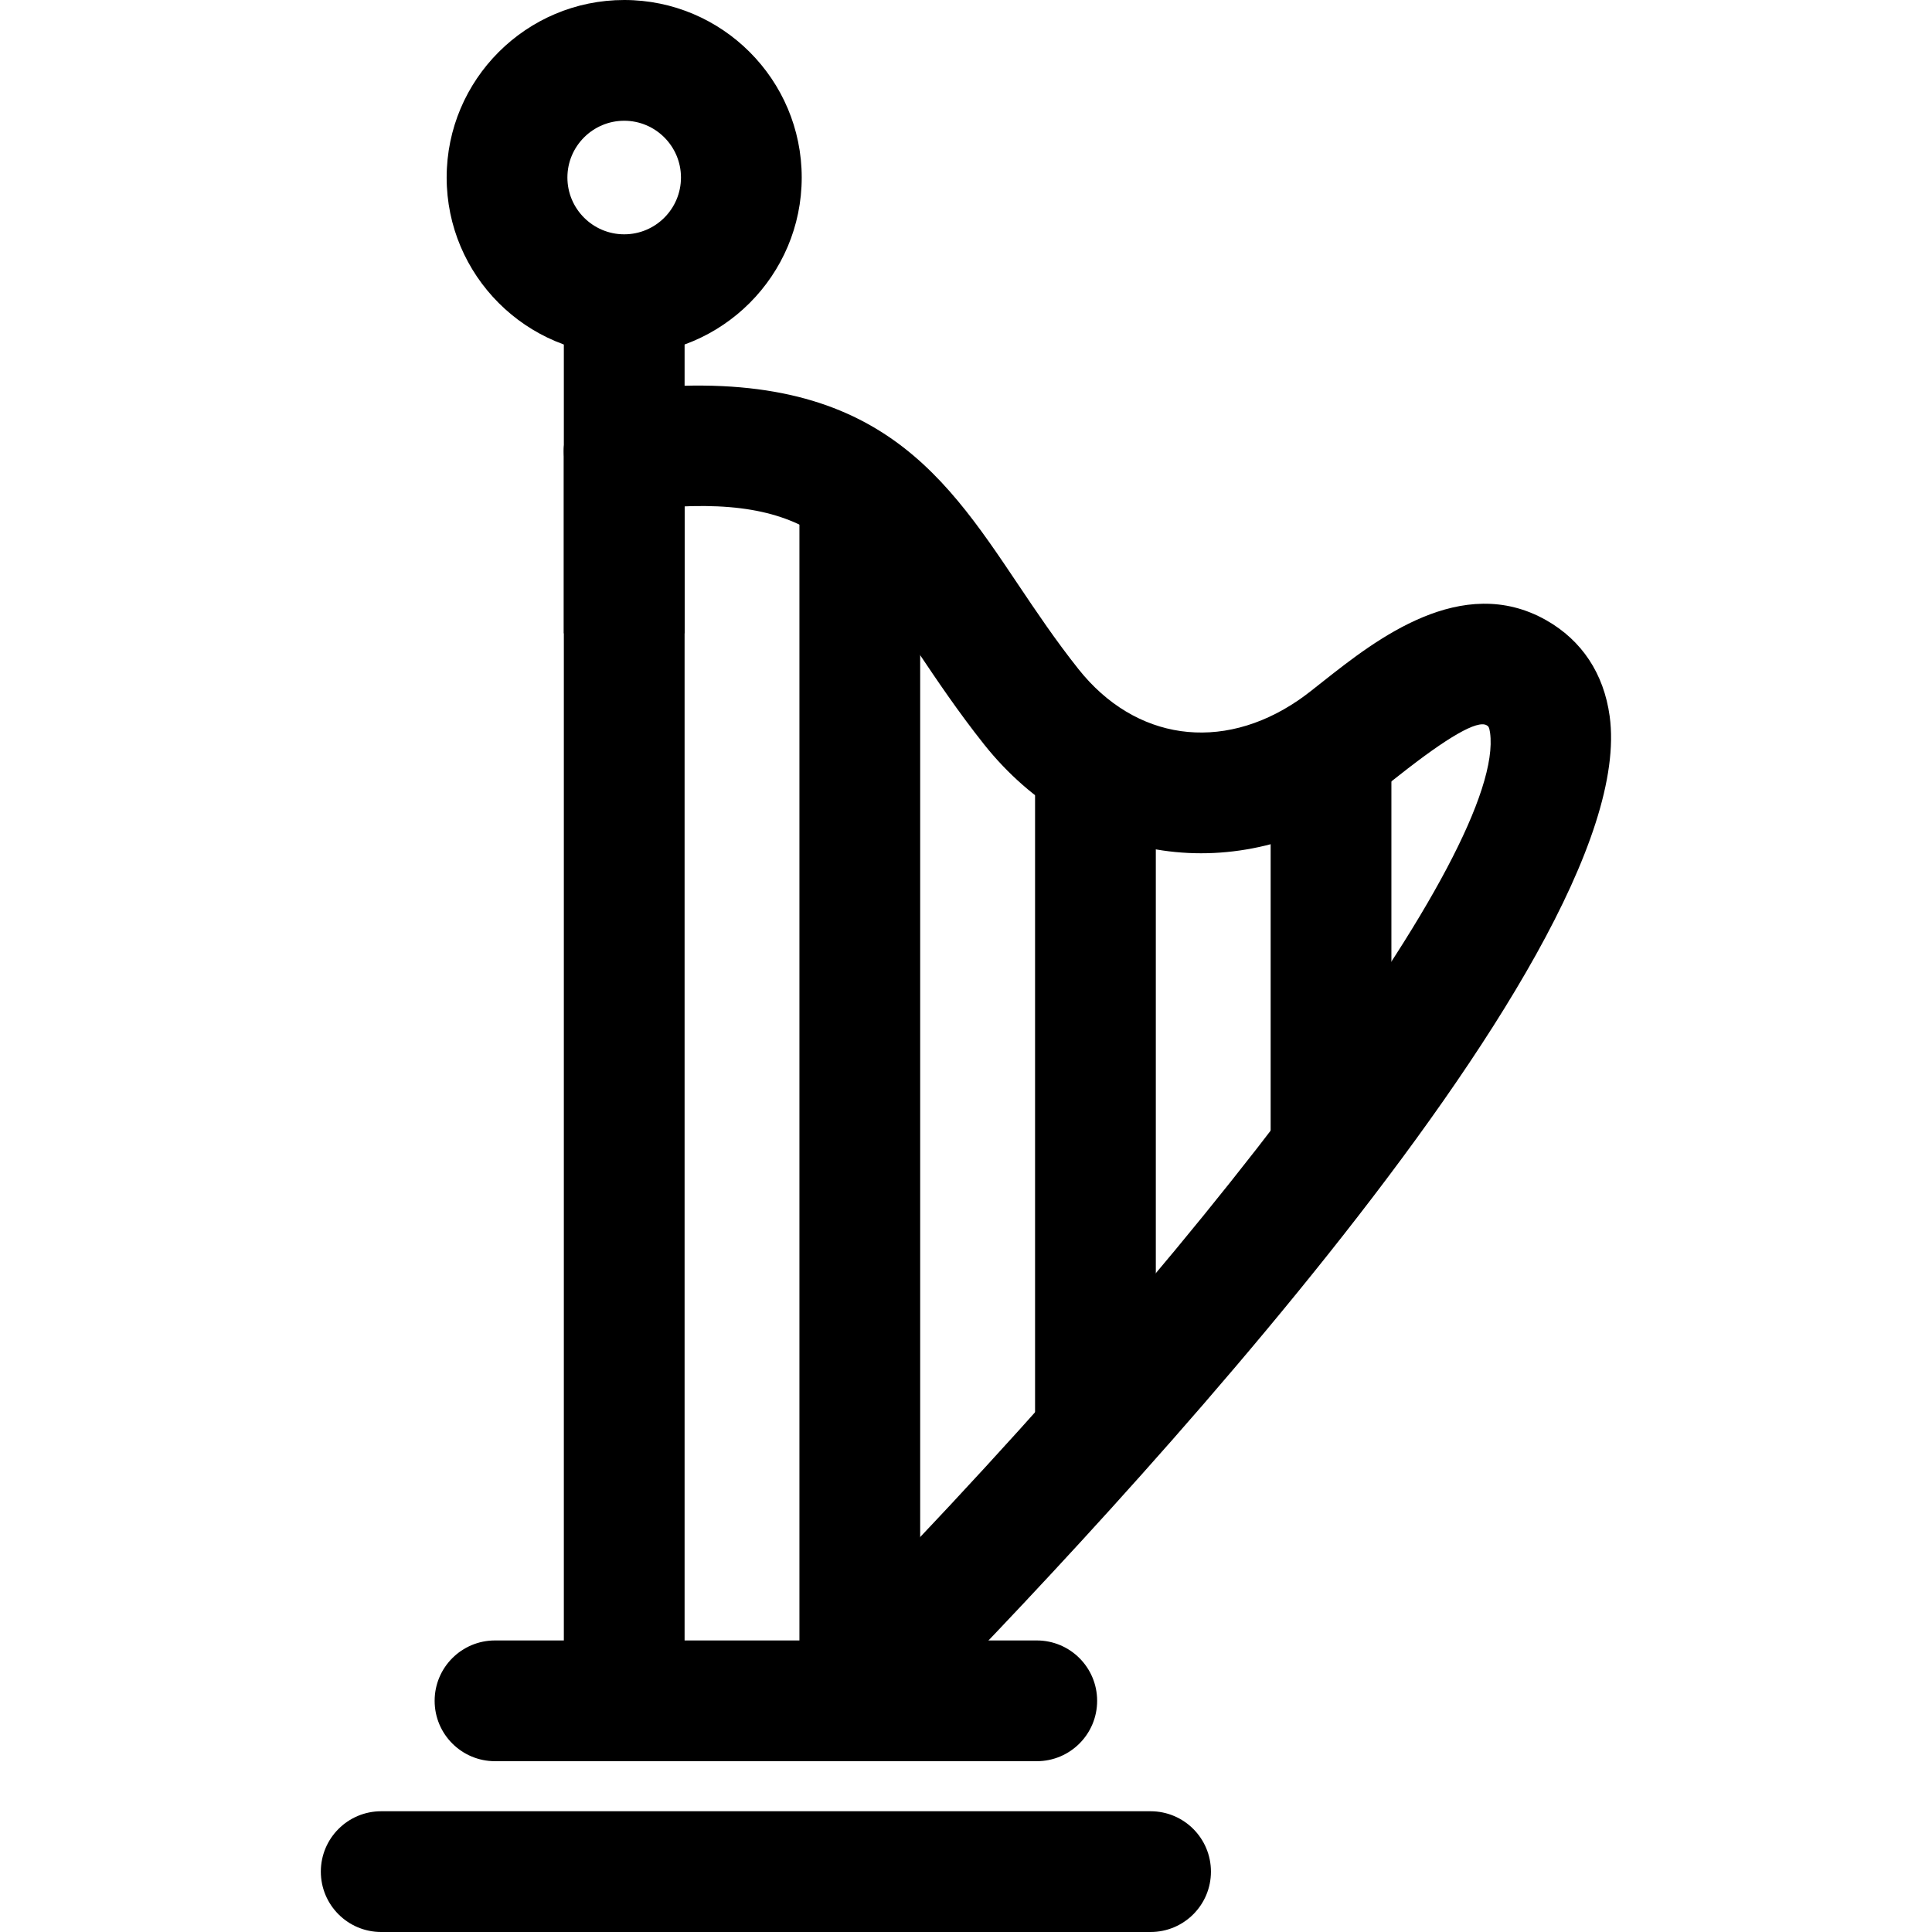 <svg xmlns="http://www.w3.org/2000/svg" viewBox="0 0 32 32"><!--! Font Icona - https://fonticona.com | License - https://fonticona.com/license | Copyright 2022 FontIcona.com --><path d="M10.339,5.881c-1.622,0-2.941-1.319-2.941-2.941S8.717,0,10.339,0s2.94,1.319,2.94,2.94S11.96,5.881,10.339,5.881z M10.339,2C9.82,2,9.398,2.422,9.398,2.94c0,0.519,0.422,0.941,0.941,0.941c0.519,0,0.94-0.422,0.94-0.941C11.279,2.422,10.857,2,10.339,2z"/><path d="M14.008,29.171c-0.254,0-0.509-0.097-0.704-0.29c-0.392-0.389-0.395-1.021-0.006-1.414c6.754-6.814,11.646-13.406,11.382-15.333c-0.014-0.097-0.031-0.106-0.056-0.121c-0.153-0.09-0.644,0.192-1.453,0.831c-0.2,0.158-0.384,0.301-0.543,0.41c-2.136,1.455-4.738,1.074-6.329-0.925c-0.43-0.541-0.786-1.072-1.101-1.541c-1.202-1.792-1.807-2.691-4.734-2.327C9.917,8.528,9.415,8.14,9.347,7.592c-0.068-0.548,0.321-1.048,0.869-1.116c4.155-0.517,5.361,1.288,6.642,3.197c0.308,0.459,0.627,0.934,1.006,1.411c0.938,1.179,2.365,1.383,3.637,0.517c0.127-0.086,0.271-0.202,0.43-0.328c0.852-0.672,2.279-1.794,3.68-1c0.59,0.335,0.953,0.884,1.05,1.588c0.556,4.044-9,14.045-11.942,17.014C14.522,29.072,14.265,29.171,14.008,29.171z"/><rect x="13.241" y="7.748" width="2" height="19.779"/><rect x="17.144" y="12.5" width="2" height="11.519"/><rect x="21.046" y="12.539" width="2" height="6.395"/><path d="M17.172,29.171H8.199c-0.552,0-1-0.447-1-1s0.448-1,1-1h8.973c0.552,0,1,0.447,1,1S17.724,29.171,17.172,29.171z"/><path d="M19.057,32H6.314c-0.552,0-1-0.447-1-1s0.448-1,1-1h12.743c0.552,0,1,0.447,1,1S19.609,32,19.057,32z"/><path d="M10.339,29.171c-0.552,0-1-0.447-1-1V7.468c0-0.552,0.448-1,1-1s1,0.448,1,1v20.703C11.339,28.724,10.891,29.171,10.339,29.171z"/><rect x="9.339" y="4.854" width="2" height="5.636"/></svg>